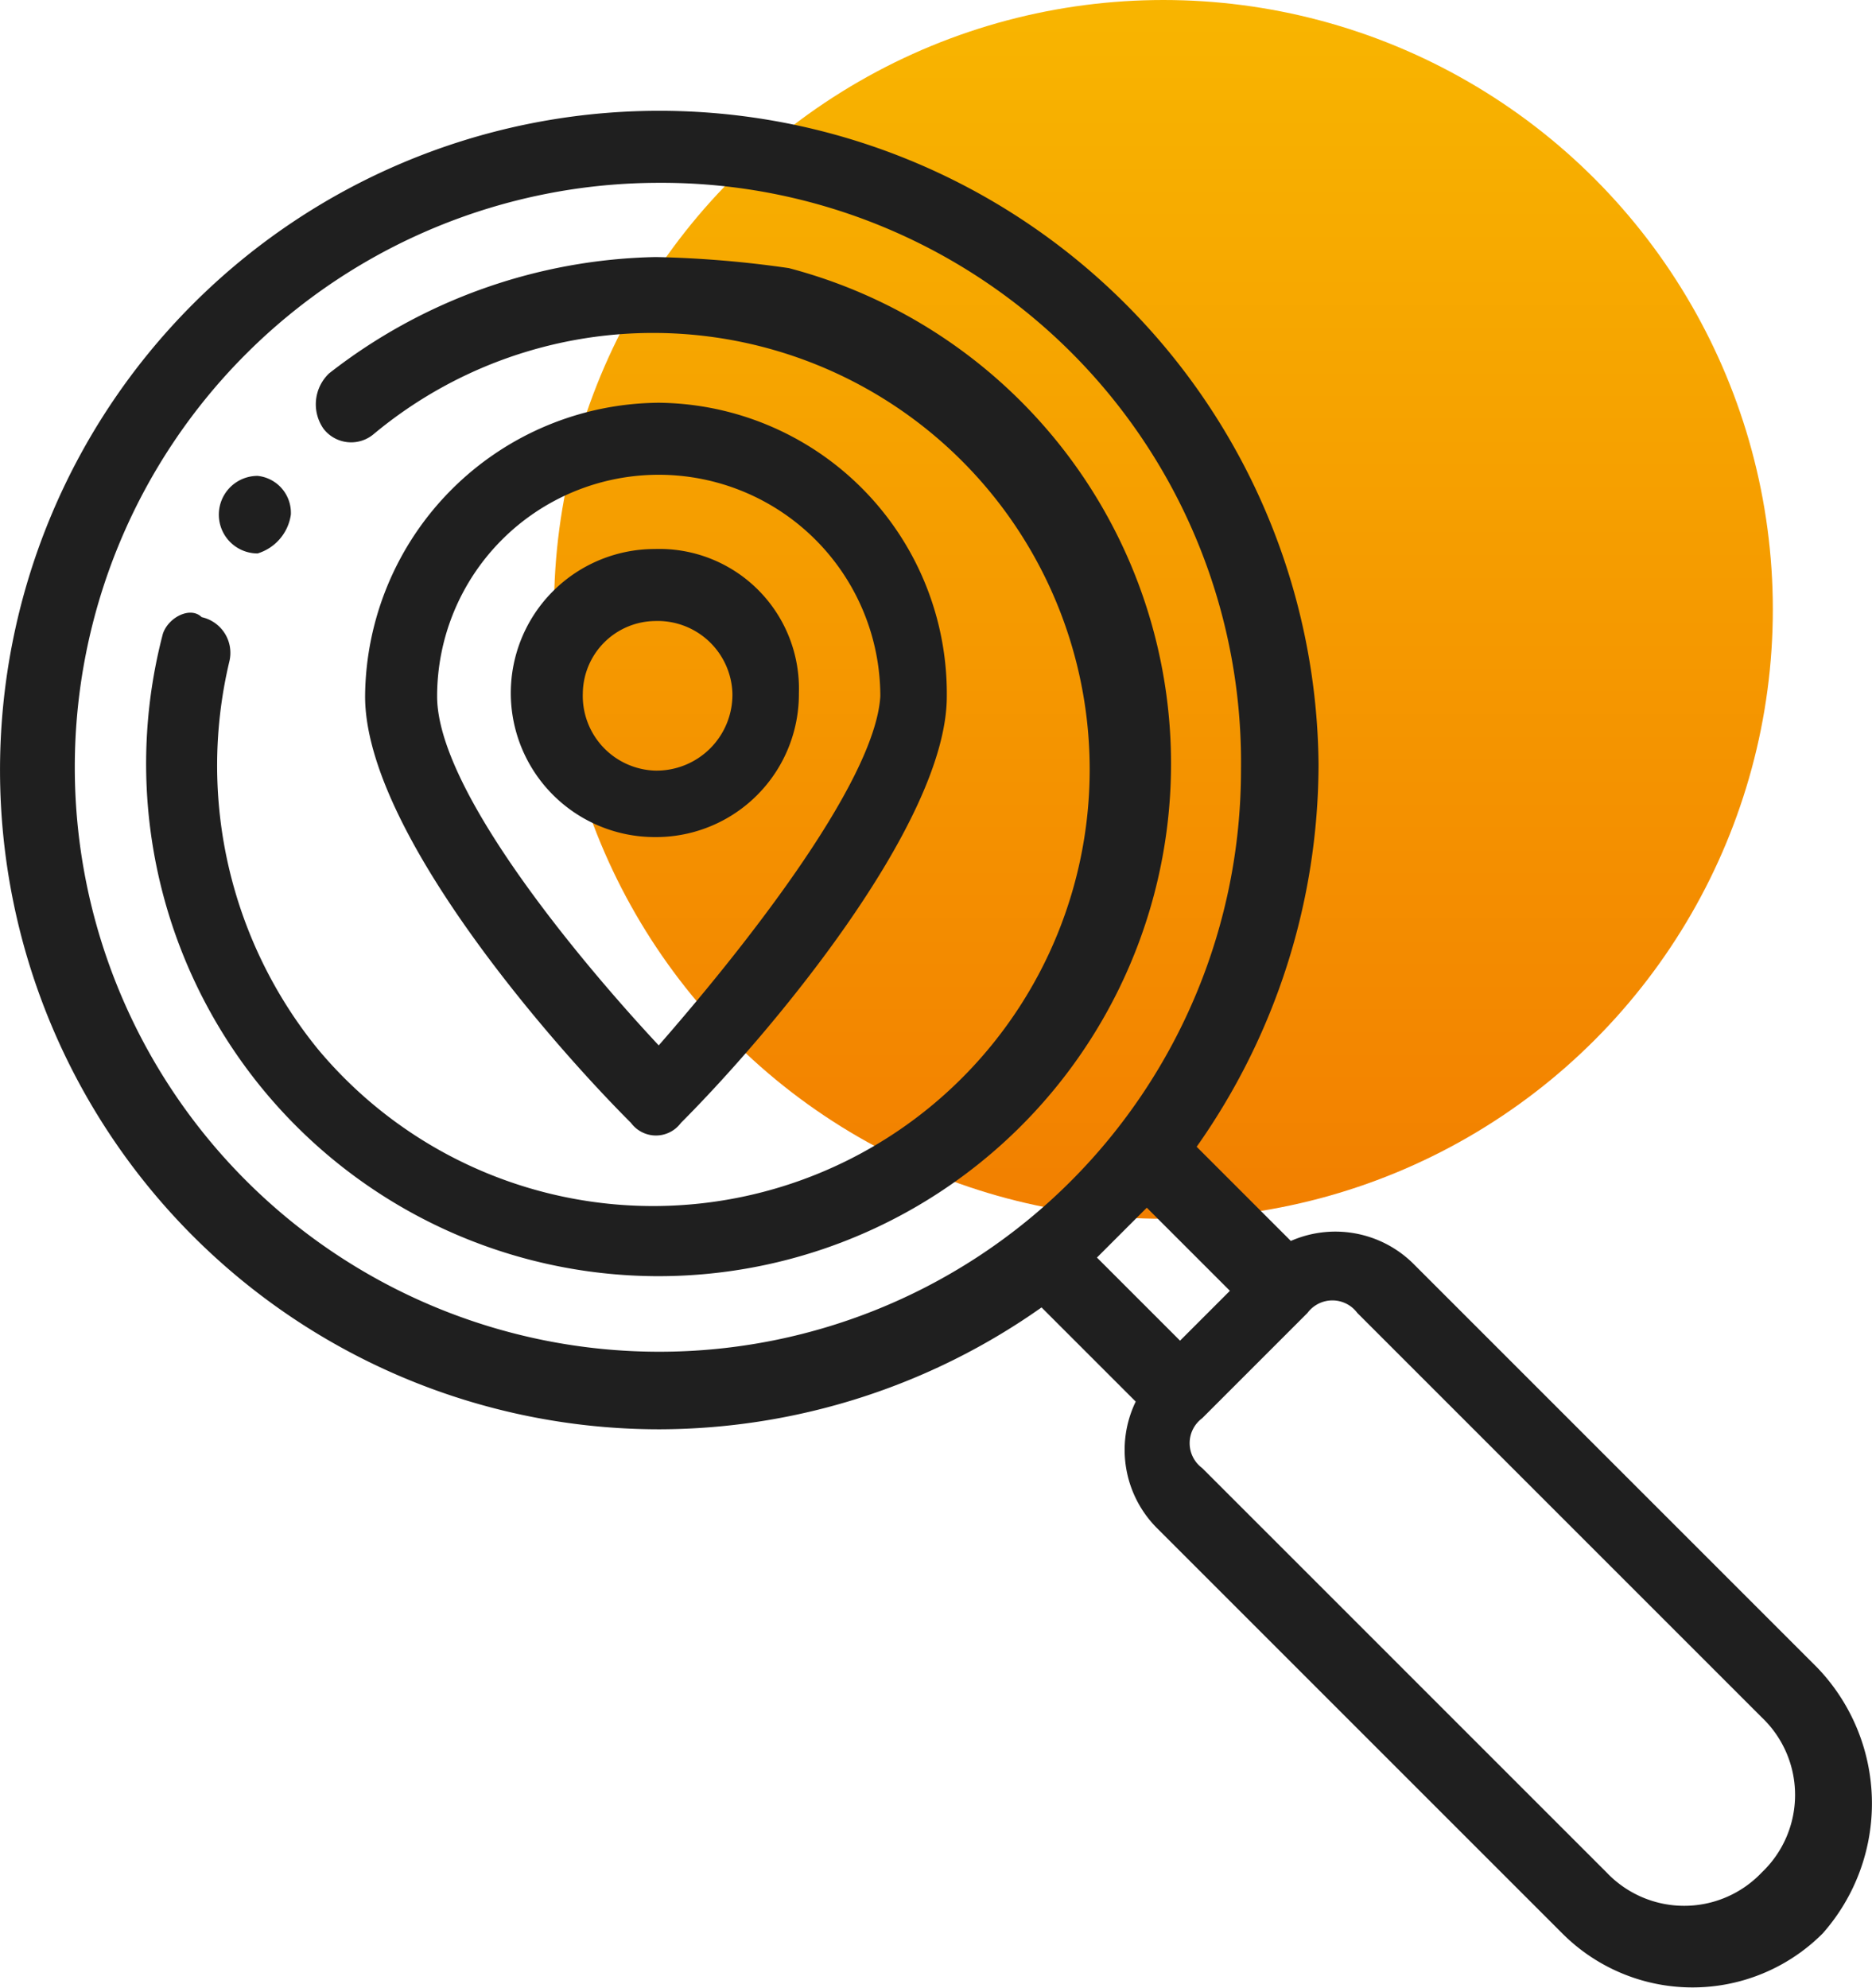 <svg xmlns="http://www.w3.org/2000/svg" xmlns:xlink="http://www.w3.org/1999/xlink" viewBox="0 0 33.79 35.88"><defs><style>.cls-1{fill:url(#Dégradé_sans_nom);}.cls-2{fill:#1f1f1f;}</style><linearGradient id="Dégradé_sans_nom" x1="-3287.29" y1="1286.58" x2="-3287.29" y2="1287.58" gradientTransform="translate(72341.45 -28304.83) scale(22)" gradientUnits="userSpaceOnUse"><stop offset="0" stop-color="#f8b500"/><stop offset="1" stop-color="#f27f00"/></linearGradient></defs><g id="Calque_2" data-name="Calque 2"><g id="Calque_1-2" data-name="Calque 1"><g id="analyse"><circle id="Ellipse_452" data-name="Ellipse 452" class="cls-1" cx="21" cy="11" r="11"/><g id="Groupe_16811" data-name="Groupe 16811"><g id="Groupe_16802" data-name="Groupe 16802"><g id="Groupe_16801" data-name="Groupe 16801"><path id="Tracé_26115" data-name="Tracé 26115" class="cls-2" d="M4.65,8.59a.7.7,0,0,0,0,1.4.86.86,0,0,0,.6-.7h0a.67.67,0,0,0-.6-.7Z"/></g></g><g id="Groupe_16804" data-name="Groupe 16804"><g id="Groupe_16803" data-name="Groupe 16803"><path id="Tracé_26116" data-name="Tracé 26116" class="cls-2" d="M11.84,4.64a9.88,9.88,0,0,0-5.9,2.1.77.77,0,0,0-.1,1,.63.63,0,0,0,.9.1h0a7.88,7.88,0,1,1-1,11.1,8.11,8.11,0,0,1-1.6-7,.66.66,0,0,0-.5-.8c-.2-.2-.6,0-.7.3h0a9.25,9.25,0,1,0,11.3-6.6A19.42,19.42,0,0,0,11.84,4.64Z"/></g></g><g id="Groupe_16806" data-name="Groupe 16806"><g id="Groupe_16805" data-name="Groupe 16805"><path id="Tracé_26117" data-name="Tracé 26117" class="cls-2" d="M32.8,30.1l-7.3-7.3a2,2,0,0,0-2.2-.4l-1.7-1.7a12,12,0,0,0,2.2-6.9,11.9,11.9,0,1,0-11.9,12,12,12,0,0,0,6.9-2.2l1.7,1.7a2,2,0,0,0,.4,2.3l7.3,7.3a3.32,3.32,0,0,0,4.7,0,3.54,3.54,0,0,0-.1-4.8ZM11.9,24.4a10.55,10.55,0,1,1,0-21.1A10.46,10.46,0,0,1,22.4,13.9h0A10.5,10.5,0,0,1,11.9,24.4Zm7.9-1.7.9-.9,1.5,1.5-.9.9Zm12,11.1a1.93,1.93,0,0,1-2.8,0h0l-7.3-7.3a.56.56,0,0,1,0-.9h0l1.9-1.9h0a.56.56,0,0,1,.9,0L31.8,31a1.93,1.93,0,0,1,0,2.8Z"/></g></g><g id="Groupe_16808" data-name="Groupe 16808"><g id="Groupe_16807" data-name="Groupe 16807"><path id="Tracé_26118" data-name="Tracé 26118" class="cls-2" d="M11.89,7.27a5.34,5.34,0,0,0-5.3,5.3c0,2.4,3.3,6.2,4.8,7.7a.56.56,0,0,0,.9,0h0c1.6-1.6,4.8-5.4,4.8-7.7A5.25,5.25,0,0,0,11.89,7.27Zm0,11.6c-1.4-1.5-4-4.6-4-6.3a4,4,0,0,1,8,0C15.79,14.17,13.29,17.27,11.89,18.87Z"/></g></g><g id="Groupe_16810" data-name="Groupe 16810"><g id="Groupe_16809" data-name="Groupe 16809"><path id="Tracé_26119" data-name="Tracé 26119" class="cls-2" d="M11.82,9.91a2.6,2.6,0,1,0,0,5.2,2.58,2.58,0,0,0,2.6-2.6h0A2.52,2.52,0,0,0,11.82,9.91Zm0,4a1.35,1.35,0,0,1-1.3-1.4,1.32,1.32,0,0,1,1.3-1.3,1.35,1.35,0,0,1,1.4,1.3h0A1.37,1.37,0,0,1,11.82,13.91Z"/></g></g></g></g></g></g></svg>